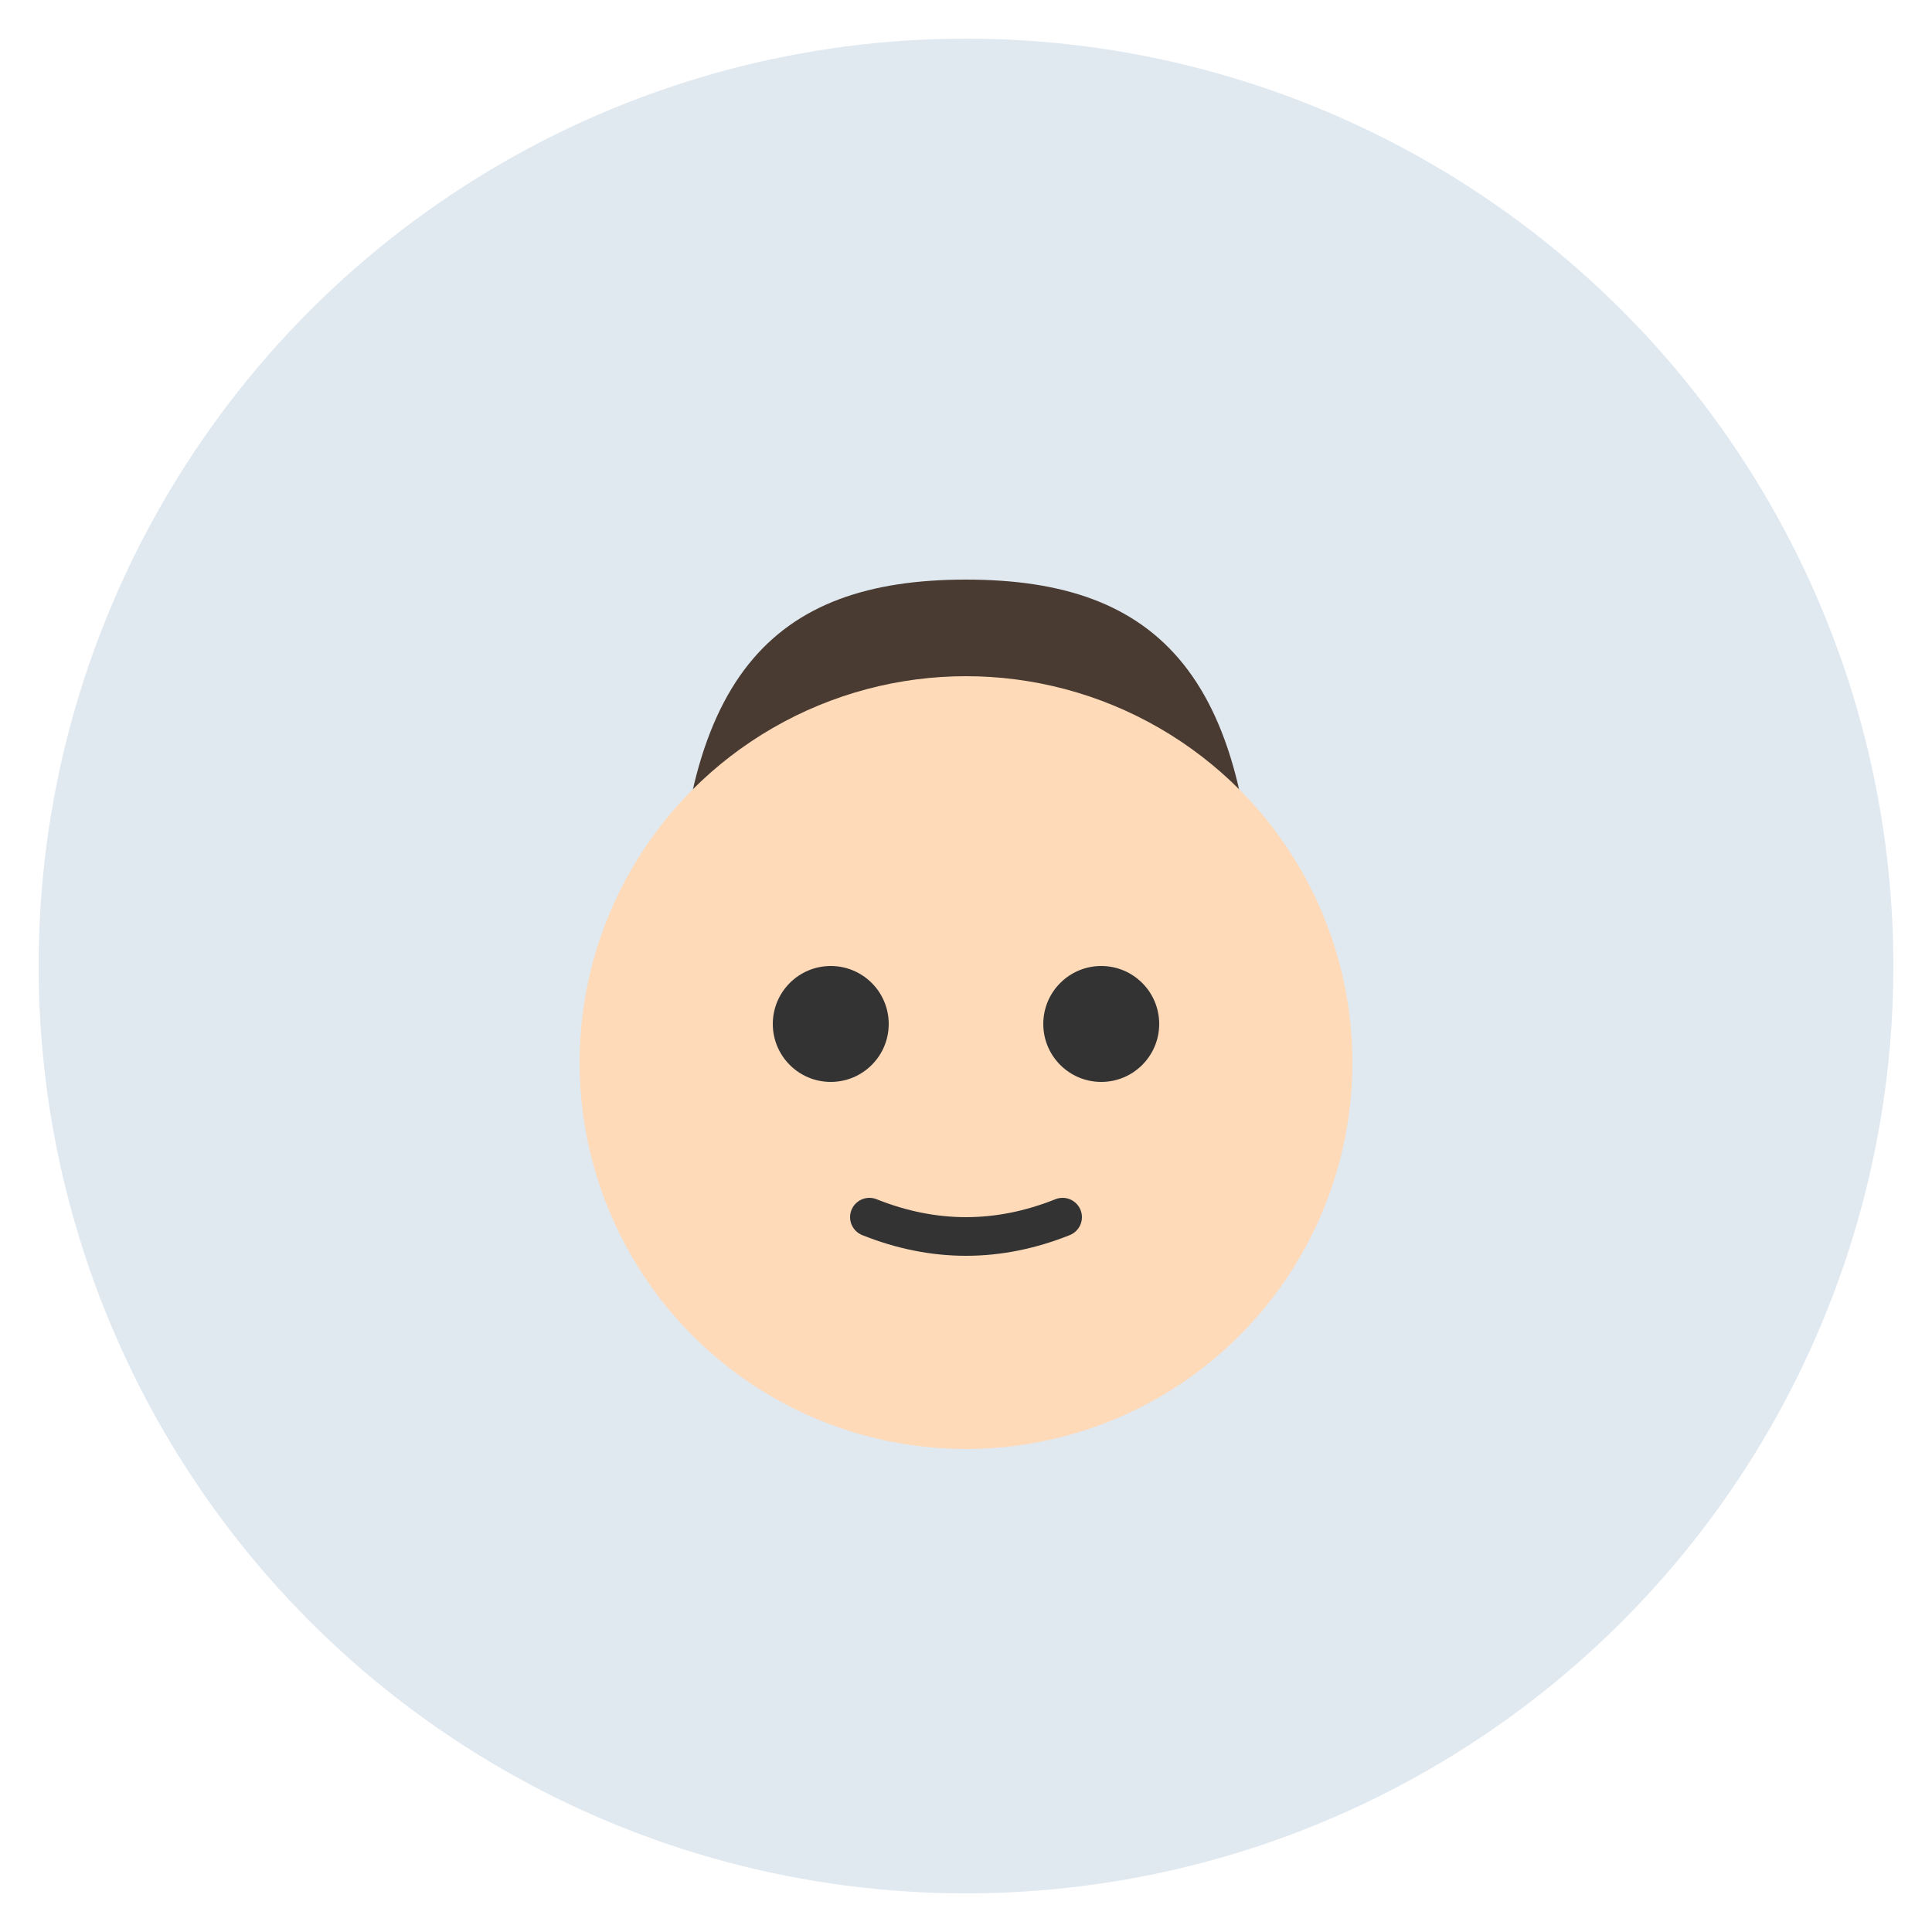 <svg xmlns="http://www.w3.org/2000/svg" viewBox="0 0 100 100" width="100" height="100">
  <circle cx="50" cy="50" r="48" fill="#e0e8f0" />
  <g transform="translate(0, 5)">
    <!-- 髪 -->
    <path d="M 35 45 C 35 30, 40 25, 50 25 C 60 25, 65 30, 65 45 L 65 50 L 35 50 Z" fill="#4a3b32" />
    <!-- 顔 -->
    <circle cx="50" cy="50" r="20" fill="#ffdab9" />
    <!-- 目 -->
    <circle cx="43" cy="48" r="3" fill="#333" />
    <circle cx="57" cy="48" r="3" fill="#333" />
    <!-- 口 -->
    <path d="M 45 58 Q 50 60, 55 58" stroke="#333" stroke-width="2" fill="none" stroke-linecap="round" />
  </g>
</svg>

